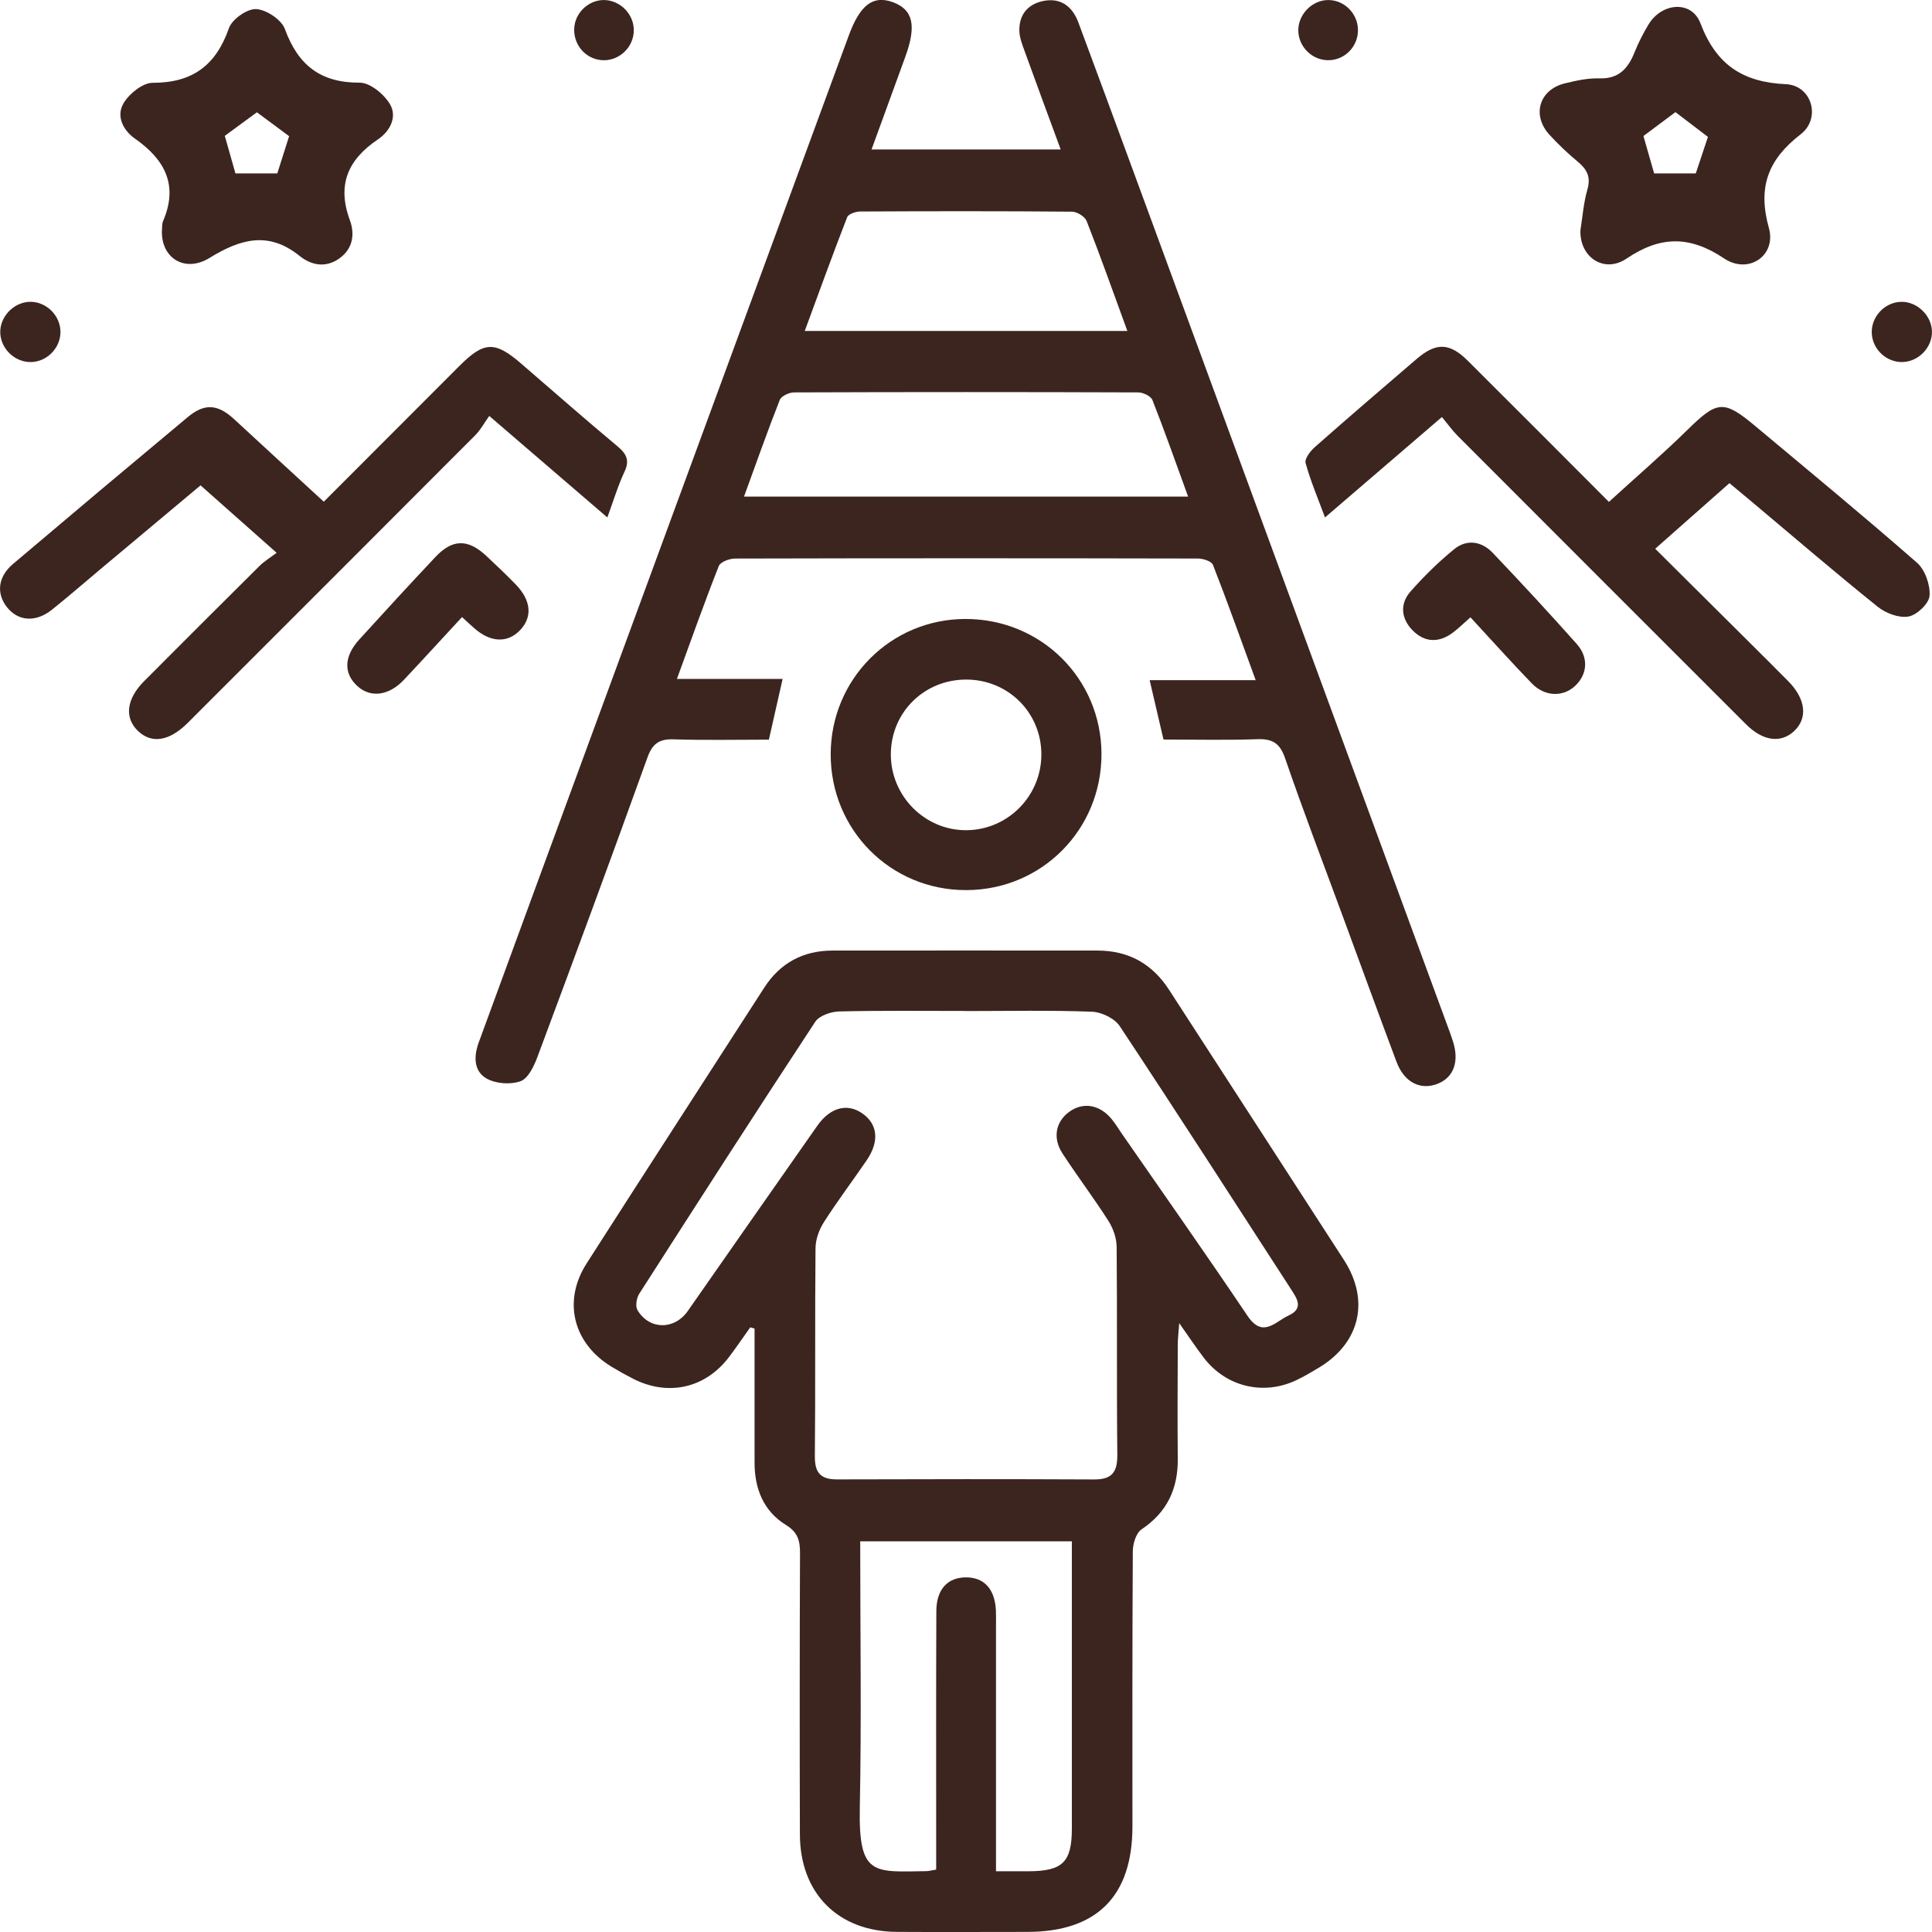 <svg width="82" height="82" viewBox="0 0 82 82" fill="none" xmlns="http://www.w3.org/2000/svg">
<g clip-path="url(#clip0_2_278)">
<path d="M31.844 56.335C31.545 56.754 31.256 57.181 30.946 57.592C29.938 58.923 28.361 59.279 26.865 58.516C26.557 58.358 26.256 58.189 25.96 58.011C24.324 57.017 23.872 55.224 24.899 53.622C27.4 49.715 29.923 45.822 32.435 41.922C33.115 40.866 34.092 40.346 35.336 40.345C39.086 40.34 42.834 40.343 46.584 40.345C47.9 40.345 48.906 40.907 49.621 42.014C52.091 45.837 54.574 49.653 57.043 53.48C58.156 55.208 57.718 57.015 55.955 58.062C55.658 58.239 55.36 58.416 55.048 58.566C53.644 59.247 52.048 58.871 51.097 57.633C50.77 57.206 50.472 56.755 50.05 56.158C50.021 56.582 49.989 56.821 49.988 57.062C49.983 58.677 49.972 60.292 49.988 61.907C50.002 63.188 49.538 64.182 48.449 64.912C48.217 65.068 48.082 65.523 48.08 65.842C48.056 69.735 48.064 73.628 48.064 77.52C48.064 80.484 46.553 81.995 43.596 81.996C41.751 81.996 39.905 82.007 38.06 81.995C35.57 81.978 33.957 80.361 33.95 77.861C33.938 73.881 33.939 69.901 33.955 65.923C33.957 65.401 33.87 65.04 33.364 64.729C32.407 64.14 32.025 63.188 32.026 62.075C32.026 60.18 32.026 58.284 32.026 56.389L31.846 56.338L31.844 56.335ZM40.982 42.908C39.194 42.908 37.403 42.886 35.617 42.929C35.267 42.938 34.775 43.106 34.602 43.367C32.083 47.195 29.604 51.05 27.132 54.91C27.016 55.09 26.959 55.44 27.056 55.604C27.558 56.451 28.624 56.454 29.191 55.644C31.024 53.022 32.852 50.394 34.692 47.776C35.246 46.99 35.973 46.812 36.611 47.264C37.255 47.719 37.329 48.445 36.787 49.243C36.186 50.124 35.541 50.975 34.968 51.874C34.765 52.191 34.616 52.604 34.613 52.977C34.585 55.918 34.613 58.861 34.585 61.803C34.578 62.515 34.834 62.794 35.535 62.79C39.171 62.778 42.805 62.775 46.441 62.792C47.2 62.795 47.429 62.478 47.422 61.745C47.391 58.803 47.422 55.861 47.394 52.918C47.391 52.545 47.244 52.13 47.041 51.813C46.422 50.842 45.724 49.921 45.094 48.955C44.668 48.303 44.808 47.608 45.376 47.193C45.973 46.755 46.69 46.881 47.2 47.52C47.344 47.7 47.464 47.898 47.595 48.088C49.384 50.672 51.194 53.241 52.948 55.848C53.596 56.813 54.118 56.098 54.685 55.838C55.346 55.535 55.052 55.116 54.792 54.715C52.379 50.989 49.979 47.255 47.526 43.554C47.308 43.224 46.754 42.955 46.345 42.94C44.559 42.874 42.769 42.912 40.98 42.912L40.982 42.908ZM42.273 79.422C42.789 79.422 43.212 79.422 43.636 79.422C45.102 79.421 45.493 79.04 45.493 77.6C45.495 73.824 45.493 70.049 45.493 66.271C45.493 65.991 45.493 65.712 45.493 65.418H36.51C36.51 69.238 36.567 72.983 36.493 76.724C36.436 79.634 37.078 79.448 39.308 79.417C39.417 79.417 39.528 79.384 39.734 79.351C39.734 78.915 39.734 78.491 39.734 78.067C39.734 74.838 39.727 71.61 39.741 68.383C39.744 67.457 40.217 66.952 40.996 66.948C41.775 66.945 42.232 67.452 42.27 68.369C42.28 68.6 42.273 68.83 42.273 69.062C42.273 72.174 42.273 75.287 42.273 78.401V79.424V79.422Z" fill="#3C251F"/>
<path d="M53.298 28.876C52.664 27.143 52.098 25.551 51.482 23.976C51.421 23.822 51.065 23.706 50.845 23.706C44.295 23.692 37.744 23.69 31.195 23.707C30.958 23.707 30.575 23.851 30.508 24.024C29.897 25.572 29.341 27.142 28.73 28.816H33.217C33.015 29.711 32.835 30.503 32.634 31.393C31.292 31.393 29.943 31.423 28.596 31.38C27.984 31.36 27.695 31.554 27.48 32.15C25.949 36.405 24.383 40.646 22.802 44.882C22.658 45.266 22.413 45.775 22.09 45.891C21.673 46.042 21.057 45.998 20.667 45.784C20.098 45.469 20.103 44.832 20.321 44.24C21.114 42.076 21.905 39.912 22.7 37.75C27.142 25.667 31.585 13.584 36.027 1.501C36.503 0.206 37.055 -0.211 37.888 0.09C38.755 0.403 38.91 1.084 38.421 2.42C37.949 3.711 37.48 5.005 36.991 6.344H45.019C44.489 4.904 43.98 3.533 43.483 2.157C43.386 1.889 43.276 1.606 43.265 1.328C43.241 0.623 43.629 0.166 44.3 0.038C45.033 -0.102 45.519 0.282 45.77 0.954C46.544 3.031 47.309 5.114 48.075 7.194C52.567 19.412 57.058 31.631 61.549 43.849C61.589 43.956 61.623 44.067 61.66 44.176C61.947 45.038 61.708 45.721 61.028 45.995C60.295 46.289 59.601 45.943 59.274 45.072C58.485 42.969 57.718 40.859 56.94 38.751C56.133 36.561 55.299 34.383 54.541 32.176C54.319 31.532 53.999 31.352 53.358 31.374C52.036 31.421 50.711 31.388 49.382 31.388C49.184 30.542 49.003 29.763 48.795 28.869H53.3L53.298 28.876ZM31.578 21.078H50.427C49.911 19.66 49.437 18.31 48.913 16.98C48.847 16.814 48.518 16.655 48.31 16.655C43.44 16.637 38.572 16.637 33.702 16.655C33.492 16.655 33.162 16.811 33.096 16.975C32.571 18.305 32.097 19.655 31.578 21.078ZM47.848 14.046C47.244 12.393 46.707 10.876 46.12 9.381C46.046 9.19 45.713 8.986 45.498 8.984C42.502 8.958 39.505 8.962 36.508 8.977C36.318 8.977 36.008 9.085 35.956 9.22C35.345 10.79 34.772 12.374 34.156 14.048H47.848V14.046Z" fill="#3C251F"/>
<path d="M25.776 21.961C24.101 20.52 22.515 19.158 20.765 17.654C20.552 17.953 20.399 18.242 20.179 18.464C16.272 22.383 12.356 26.295 8.442 30.207C8.279 30.37 8.116 30.535 7.953 30.697C7.174 31.466 6.425 31.578 5.846 31.014C5.27 30.452 5.369 29.66 6.12 28.907C7.749 27.275 9.378 25.643 11.016 24.019C11.218 23.818 11.473 23.666 11.741 23.463C10.616 22.466 9.614 21.576 8.512 20.6C7.297 21.618 5.779 22.889 4.261 24.159C3.575 24.732 2.903 25.321 2.204 25.878C1.513 26.428 0.77 26.371 0.294 25.769C-0.164 25.186 -0.09 24.479 0.552 23.936C3.014 21.85 5.486 19.773 7.965 17.706C8.691 17.1 9.247 17.152 9.949 17.802C11.194 18.955 12.446 20.101 13.743 21.294C15.557 19.478 17.529 17.501 19.502 15.528C20.548 14.482 21.005 14.468 22.129 15.44C23.481 16.608 24.824 17.787 26.195 18.931C26.58 19.253 26.741 19.525 26.505 20.023C26.228 20.612 26.041 21.244 25.778 21.961H25.776Z" fill="#3C251F"/>
<path d="M73.399 20.51C72.316 21.467 71.325 22.343 70.252 23.29C71.62 24.649 72.904 25.925 74.187 27.201C74.76 27.77 75.333 28.34 75.901 28.914C76.642 29.666 76.735 30.476 76.152 31.026C75.588 31.558 74.824 31.459 74.104 30.739C70.022 26.66 65.943 22.58 61.866 18.497C61.642 18.273 61.457 18.01 61.199 17.7C59.52 19.142 57.931 20.506 56.237 21.962C55.934 21.145 55.623 20.413 55.413 19.651C55.365 19.473 55.611 19.148 55.801 18.98C57.23 17.719 58.673 16.48 60.119 15.241C60.952 14.527 61.521 14.539 62.3 15.313C64.345 17.346 66.379 19.392 68.287 21.301C69.419 20.268 70.551 19.293 71.616 18.249C72.883 17.006 73.15 16.958 74.49 18.076C76.791 20.001 79.107 21.909 81.363 23.884C81.707 24.185 81.931 24.826 81.896 25.288C81.872 25.618 81.361 26.103 81.003 26.167C80.6 26.24 80.038 26.029 79.696 25.753C77.897 24.308 76.147 22.804 74.379 21.32C74.005 21.007 73.631 20.697 73.403 20.506L73.399 20.51Z" fill="#3C251F"/>
<path d="M46.75 31.999C46.757 35.214 44.211 37.776 41.004 37.779C37.8 37.785 35.248 35.219 35.257 32.004C35.265 28.83 37.795 26.285 40.956 26.271C44.174 26.257 46.742 28.795 46.75 31.997V31.999ZM41.015 28.843C39.233 28.84 37.828 30.22 37.81 31.992C37.793 33.782 39.261 35.261 41.037 35.236C42.789 35.214 44.202 33.774 44.199 32.015C44.195 30.246 42.791 28.847 41.015 28.843Z" fill="#3C251F"/>
<path d="M6.871 9.812C6.887 9.668 6.868 9.511 6.921 9.384C7.579 7.857 6.996 6.772 5.732 5.887C5.216 5.526 4.922 4.923 5.244 4.381C5.485 3.976 6.056 3.514 6.48 3.514C8.171 3.518 9.165 2.773 9.717 1.194C9.851 0.815 10.486 0.369 10.87 0.386C11.303 0.407 11.945 0.833 12.091 1.231C12.65 2.761 13.597 3.516 15.268 3.509C15.707 3.507 16.301 3.997 16.552 4.423C16.869 4.963 16.556 5.571 16.036 5.92C14.767 6.774 14.295 7.847 14.849 9.344C15.065 9.931 14.987 10.555 14.399 10.972C13.81 11.387 13.202 11.254 12.714 10.861C11.392 9.795 10.197 10.146 8.893 10.947C7.851 11.588 6.849 10.96 6.871 9.814V9.812ZM11.769 7.361C11.94 6.824 12.115 6.273 12.271 5.78C11.85 5.467 11.348 5.095 10.905 4.766C10.443 5.103 9.942 5.472 9.541 5.766C9.698 6.322 9.861 6.897 9.993 7.361H11.767H11.769Z" fill="#3C251F"/>
<path d="M67.077 9.784C67.165 9.232 67.208 8.621 67.374 8.044C67.529 7.506 67.354 7.184 66.961 6.859C66.54 6.511 66.142 6.13 65.771 5.728C65.001 4.894 65.325 3.803 66.422 3.537C66.895 3.421 67.39 3.312 67.871 3.327C68.713 3.357 69.106 2.9 69.383 2.202C69.542 1.802 69.743 1.416 69.964 1.046C70.527 0.104 71.798 0.003 72.172 0.988C72.837 2.735 73.948 3.49 75.799 3.573C76.898 3.623 77.308 5.017 76.425 5.7C75.034 6.777 74.596 7.946 75.077 9.677C75.404 10.852 74.208 11.659 73.178 10.97C71.727 9.999 70.479 10.001 69.037 10.975C68.086 11.617 67.046 10.923 67.077 9.784ZM71.111 4.759C70.657 5.098 70.158 5.47 69.753 5.773C69.907 6.315 70.073 6.891 70.207 7.361H71.974C72.16 6.807 72.345 6.247 72.49 5.81C72.018 5.449 71.538 5.084 71.111 4.759Z" fill="#3C251F"/>
<path d="M19.61 26.19C18.747 27.123 17.951 27.995 17.143 28.854C16.502 29.534 15.728 29.629 15.167 29.119C14.577 28.58 14.594 27.862 15.249 27.142C16.315 25.968 17.389 24.801 18.476 23.645C19.201 22.873 19.857 22.864 20.636 23.59C21.059 23.983 21.474 24.382 21.878 24.794C22.556 25.487 22.612 26.209 22.047 26.773C21.517 27.303 20.809 27.263 20.129 26.664C19.978 26.532 19.833 26.396 19.61 26.191V26.19Z" fill="#3C251F"/>
<path d="M62.409 26.202C62.125 26.449 61.904 26.673 61.654 26.858C61.059 27.298 60.455 27.27 59.946 26.744C59.466 26.248 59.406 25.629 59.866 25.106C60.434 24.462 61.054 23.851 61.72 23.309C62.257 22.871 62.885 22.97 63.356 23.465C64.565 24.734 65.756 26.022 66.921 27.331C67.437 27.91 67.374 28.618 66.857 29.108C66.343 29.595 65.562 29.574 65.01 29.001C64.134 28.094 63.292 27.154 62.411 26.202H62.409Z" fill="#3C251F"/>
<path d="M2.566 14.112C2.555 14.792 1.974 15.367 1.293 15.367C0.58 15.367 -0.026 14.735 0.012 14.029C0.048 13.354 0.665 12.786 1.333 12.81C2.013 12.836 2.578 13.43 2.566 14.11V14.112Z" fill="#3C251F"/>
<path d="M81.998 14.056C82.019 14.728 81.453 15.334 80.774 15.365C80.094 15.398 79.49 14.853 79.445 14.171C79.398 13.457 79.988 12.82 80.702 12.81C81.368 12.801 81.978 13.386 81.998 14.056Z" fill="#3C251F"/>
<path d="M26.895 1.4C26.827 2.088 26.216 2.607 25.534 2.553C24.817 2.496 24.295 1.847 24.379 1.12C24.459 0.441 25.105 -0.073 25.771 0.01C26.45 0.095 26.962 0.727 26.895 1.4Z" fill="#3C251F"/>
<path d="M57.636 1.255C57.65 1.949 57.11 2.527 56.425 2.555C55.708 2.585 55.095 1.986 55.104 1.267C55.112 0.594 55.703 0.003 56.371 0.002C57.05 -0.002 57.624 0.568 57.636 1.255Z" fill="#3C251F"/>
</g>
<defs>
<clipPath id="clip0_2_278">
<rect width="82" height="82" fill="white"/>
</clipPath>
</defs>
</svg>
